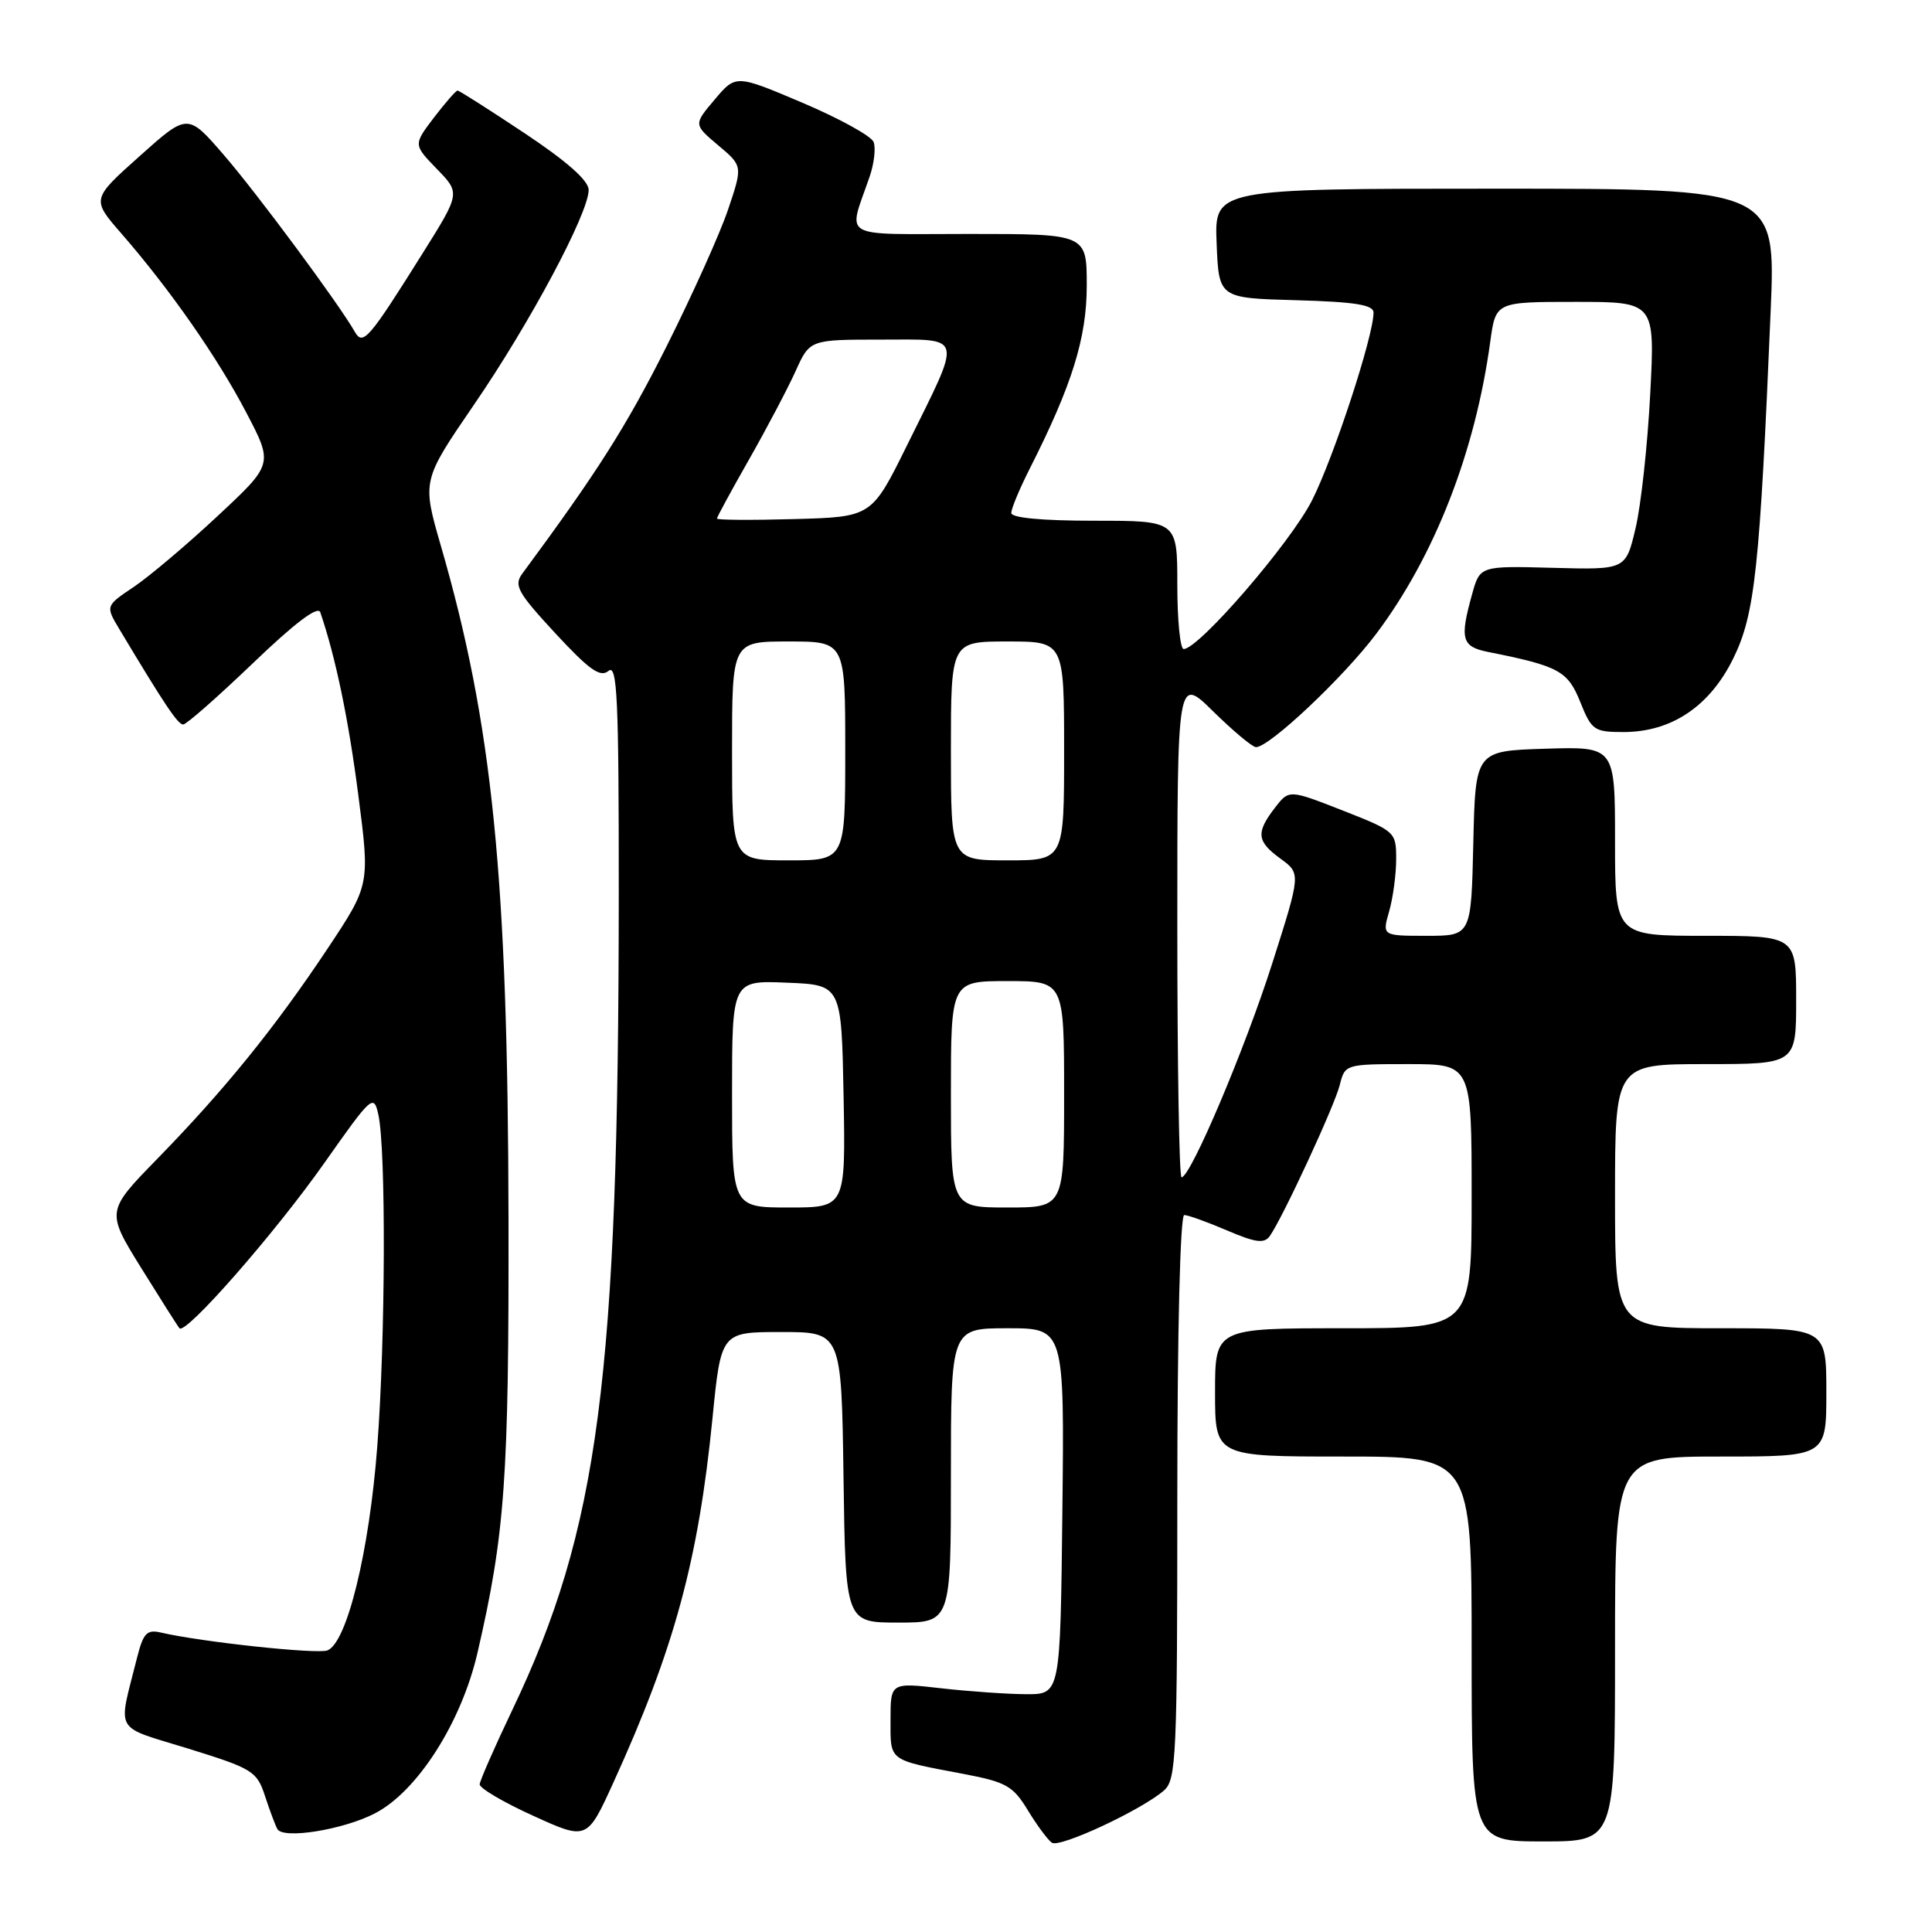 <?xml version="1.0" encoding="UTF-8" standalone="no"?>
<!DOCTYPE svg PUBLIC "-//W3C//DTD SVG 1.1//EN" "http://www.w3.org/Graphics/SVG/1.1/DTD/svg11.dtd" >
<svg xmlns="http://www.w3.org/2000/svg" xmlns:xlink="http://www.w3.org/1999/xlink" version="1.1" viewBox="0 0 256 256">
 <g >
 <path fill="currentColor"
d=" M 154.25 237.23 C 155.86 235.82 156.00 232.66 156.00 198.35 C 156.00 176.37 156.38 161.00 156.92 161.00 C 157.42 161.00 159.97 161.92 162.59 163.04 C 166.37 164.66 167.52 164.81 168.25 163.79 C 169.96 161.37 176.85 146.51 177.53 143.75 C 178.21 141.02 178.29 141.00 186.61 141.00 C 195.00 141.00 195.00 141.00 195.00 158.50 C 195.00 176.00 195.00 176.00 178.00 176.00 C 161.00 176.00 161.00 176.00 161.00 184.50 C 161.00 193.00 161.00 193.00 178.00 193.00 C 195.00 193.00 195.00 193.00 195.00 218.50 C 195.00 244.00 195.00 244.00 204.50 244.00 C 214.00 244.00 214.00 244.00 214.00 218.50 C 214.00 193.00 214.00 193.00 228.00 193.00 C 242.00 193.00 242.00 193.00 242.00 184.50 C 242.00 176.00 242.00 176.00 228.00 176.00 C 214.00 176.00 214.00 176.00 214.00 158.50 C 214.00 141.00 214.00 141.00 226.00 141.00 C 238.00 141.00 238.00 141.00 238.00 132.50 C 238.00 124.00 238.00 124.00 226.00 124.00 C 214.00 124.00 214.00 124.00 214.00 111.46 C 214.00 98.92 214.00 98.92 204.75 99.21 C 195.50 99.50 195.50 99.50 195.22 111.75 C 194.94 124.00 194.94 124.00 189.04 124.00 C 183.14 124.00 183.14 124.00 184.07 120.76 C 184.58 118.97 185.00 115.86 185.00 113.84 C 185.00 110.23 184.90 110.14 177.90 107.39 C 170.80 104.61 170.80 104.61 168.92 107.05 C 166.39 110.35 166.52 111.49 169.69 113.79 C 172.37 115.75 172.37 115.75 168.59 127.62 C 164.98 138.96 157.76 156.00 156.56 156.00 C 156.25 156.00 156.00 141.05 156.00 122.79 C 156.00 89.58 156.00 89.58 160.78 94.29 C 163.42 96.88 165.95 99.00 166.43 99.00 C 168.21 99.00 178.03 89.74 182.36 83.98 C 190.09 73.69 195.48 59.89 197.47 45.25 C 198.19 40.00 198.19 40.00 208.75 40.00 C 219.30 40.00 219.30 40.00 218.66 52.25 C 218.31 58.99 217.44 66.97 216.72 70.00 C 215.42 75.50 215.42 75.50 205.76 75.24 C 196.10 74.98 196.10 74.98 195.06 78.74 C 193.40 84.69 193.68 85.69 197.20 86.39 C 206.57 88.26 207.74 88.90 209.39 93.01 C 210.89 96.76 211.23 97.00 215.11 97.00 C 221.49 97.00 226.56 93.59 229.68 87.22 C 232.54 81.38 233.18 75.39 234.62 41.25 C 235.31 25.00 235.31 25.00 198.11 25.00 C 160.91 25.00 160.91 25.00 161.21 32.25 C 161.50 39.50 161.50 39.50 171.75 39.78 C 179.56 40.00 182.00 40.39 182.00 41.42 C 182.00 44.53 176.75 60.55 173.86 66.28 C 171.02 71.91 158.85 86.00 156.84 86.00 C 156.38 86.00 156.00 82.17 156.00 77.50 C 156.00 69.00 156.00 69.00 145.00 69.00 C 138.10 69.00 134.00 68.62 134.00 67.97 C 134.00 67.40 135.08 64.81 136.39 62.21 C 142.05 51.05 144.00 44.80 144.00 37.83 C 144.00 31.00 144.00 31.00 128.43 31.00 C 110.94 31.00 112.35 31.82 115.24 23.38 C 115.83 21.66 116.06 19.61 115.76 18.82 C 115.46 18.03 111.23 15.70 106.36 13.63 C 97.50 9.87 97.50 9.87 94.70 13.19 C 91.90 16.50 91.90 16.50 95.16 19.25 C 98.42 21.99 98.42 21.99 96.48 27.75 C 95.42 30.91 91.72 39.12 88.27 46.00 C 82.95 56.57 79.17 62.52 69.20 76.02 C 68.06 77.56 68.60 78.53 73.58 83.91 C 78.09 88.78 79.53 89.80 80.63 88.90 C 81.79 87.93 82.00 92.55 81.99 118.63 C 81.96 182.63 79.35 202.57 67.86 226.63 C 65.53 231.51 63.60 235.92 63.56 236.43 C 63.53 236.94 66.72 238.82 70.65 240.60 C 77.79 243.85 77.79 243.85 81.29 236.17 C 89.34 218.50 92.53 206.78 94.40 188.00 C 95.54 176.50 95.54 176.50 103.52 176.50 C 111.50 176.50 111.50 176.50 111.77 195.75 C 112.04 215.00 112.04 215.00 119.02 215.00 C 126.00 215.00 126.00 215.00 126.00 195.50 C 126.00 176.00 126.00 176.00 133.52 176.00 C 141.04 176.00 141.04 176.00 140.77 200.25 C 140.50 224.50 140.50 224.50 136.00 224.49 C 133.53 224.48 128.46 224.13 124.75 223.71 C 118.00 222.94 118.00 222.94 118.00 227.90 C 118.00 233.45 117.58 233.14 127.75 235.07 C 133.32 236.13 134.24 236.65 136.20 239.88 C 137.41 241.87 138.84 243.80 139.38 244.17 C 140.43 244.89 151.33 239.80 154.25 237.23 Z  M 49.68 240.28 C 55.31 237.37 61.14 228.23 63.27 219.00 C 66.92 203.20 67.44 195.91 67.38 161.50 C 67.30 116.19 65.26 95.93 58.41 72.30 C 55.92 63.68 55.92 63.68 62.83 53.59 C 70.23 42.80 78.00 28.24 78.00 25.17 C 78.00 23.93 75.13 21.39 69.51 17.65 C 64.84 14.54 60.84 12.00 60.63 12.00 C 60.41 12.00 59.01 13.61 57.50 15.58 C 54.77 19.17 54.77 19.17 57.88 22.38 C 61.00 25.59 61.00 25.59 56.01 33.55 C 48.86 44.96 48.09 45.86 47.01 43.96 C 44.94 40.31 34.10 25.67 29.68 20.56 C 24.87 14.99 24.87 14.99 18.50 20.69 C 12.12 26.39 12.12 26.39 16.09 30.95 C 22.51 38.33 28.83 47.38 32.64 54.68 C 36.21 61.50 36.21 61.50 28.85 68.36 C 24.81 72.14 19.81 76.36 17.74 77.76 C 13.97 80.29 13.97 80.29 15.83 83.39 C 21.80 93.36 23.57 96.00 24.27 96.00 C 24.70 96.00 28.85 92.34 33.51 87.88 C 39.06 82.55 42.13 80.23 42.44 81.13 C 44.47 87.08 46.18 95.28 47.48 105.37 C 49.02 117.25 49.02 117.25 43.37 125.75 C 36.40 136.21 29.80 144.36 20.89 153.50 C 14.06 160.50 14.06 160.50 18.70 168.00 C 21.26 172.12 23.54 175.72 23.78 176.00 C 24.58 176.93 36.45 163.38 43.00 154.07 C 49.25 145.19 49.52 144.94 50.13 147.67 C 51.16 152.26 51.08 177.45 49.99 191.67 C 48.93 205.61 45.97 217.69 43.38 218.69 C 42.01 219.21 26.66 217.57 21.31 216.32 C 19.46 215.89 18.98 216.40 18.16 219.66 C 15.61 229.83 14.92 228.60 24.98 231.71 C 33.49 234.35 34.04 234.69 35.12 238.00 C 35.75 239.93 36.49 241.89 36.76 242.37 C 37.55 243.73 45.50 242.45 49.68 240.28 Z  M 97.00 144.96 C 97.00 129.91 97.00 129.91 104.25 130.21 C 111.50 130.50 111.50 130.50 111.78 145.25 C 112.05 160.00 112.05 160.00 104.53 160.00 C 97.00 160.00 97.00 160.00 97.00 144.96 Z  M 126.00 145.00 C 126.00 130.00 126.00 130.00 133.50 130.00 C 141.00 130.00 141.00 130.00 141.00 145.00 C 141.00 160.00 141.00 160.00 133.50 160.00 C 126.00 160.00 126.00 160.00 126.00 145.00 Z  M 97.00 99.50 C 97.00 85.00 97.00 85.00 104.50 85.00 C 112.00 85.00 112.00 85.00 112.00 99.50 C 112.00 114.00 112.00 114.00 104.50 114.00 C 97.00 114.00 97.00 114.00 97.00 99.50 Z  M 126.00 99.50 C 126.00 85.00 126.00 85.00 133.50 85.00 C 141.00 85.00 141.00 85.00 141.00 99.50 C 141.00 114.00 141.00 114.00 133.50 114.00 C 126.00 114.00 126.00 114.00 126.00 99.50 Z  M 95.00 68.71 C 95.00 68.51 96.92 64.98 99.26 60.87 C 101.60 56.75 104.37 51.50 105.41 49.20 C 107.30 45.00 107.30 45.00 116.72 45.00 C 127.83 45.00 127.59 44.03 120.19 59.00 C 115.50 68.50 115.50 68.50 105.25 68.78 C 99.61 68.94 95.00 68.91 95.00 68.71 Z "/>
</g>
</svg>